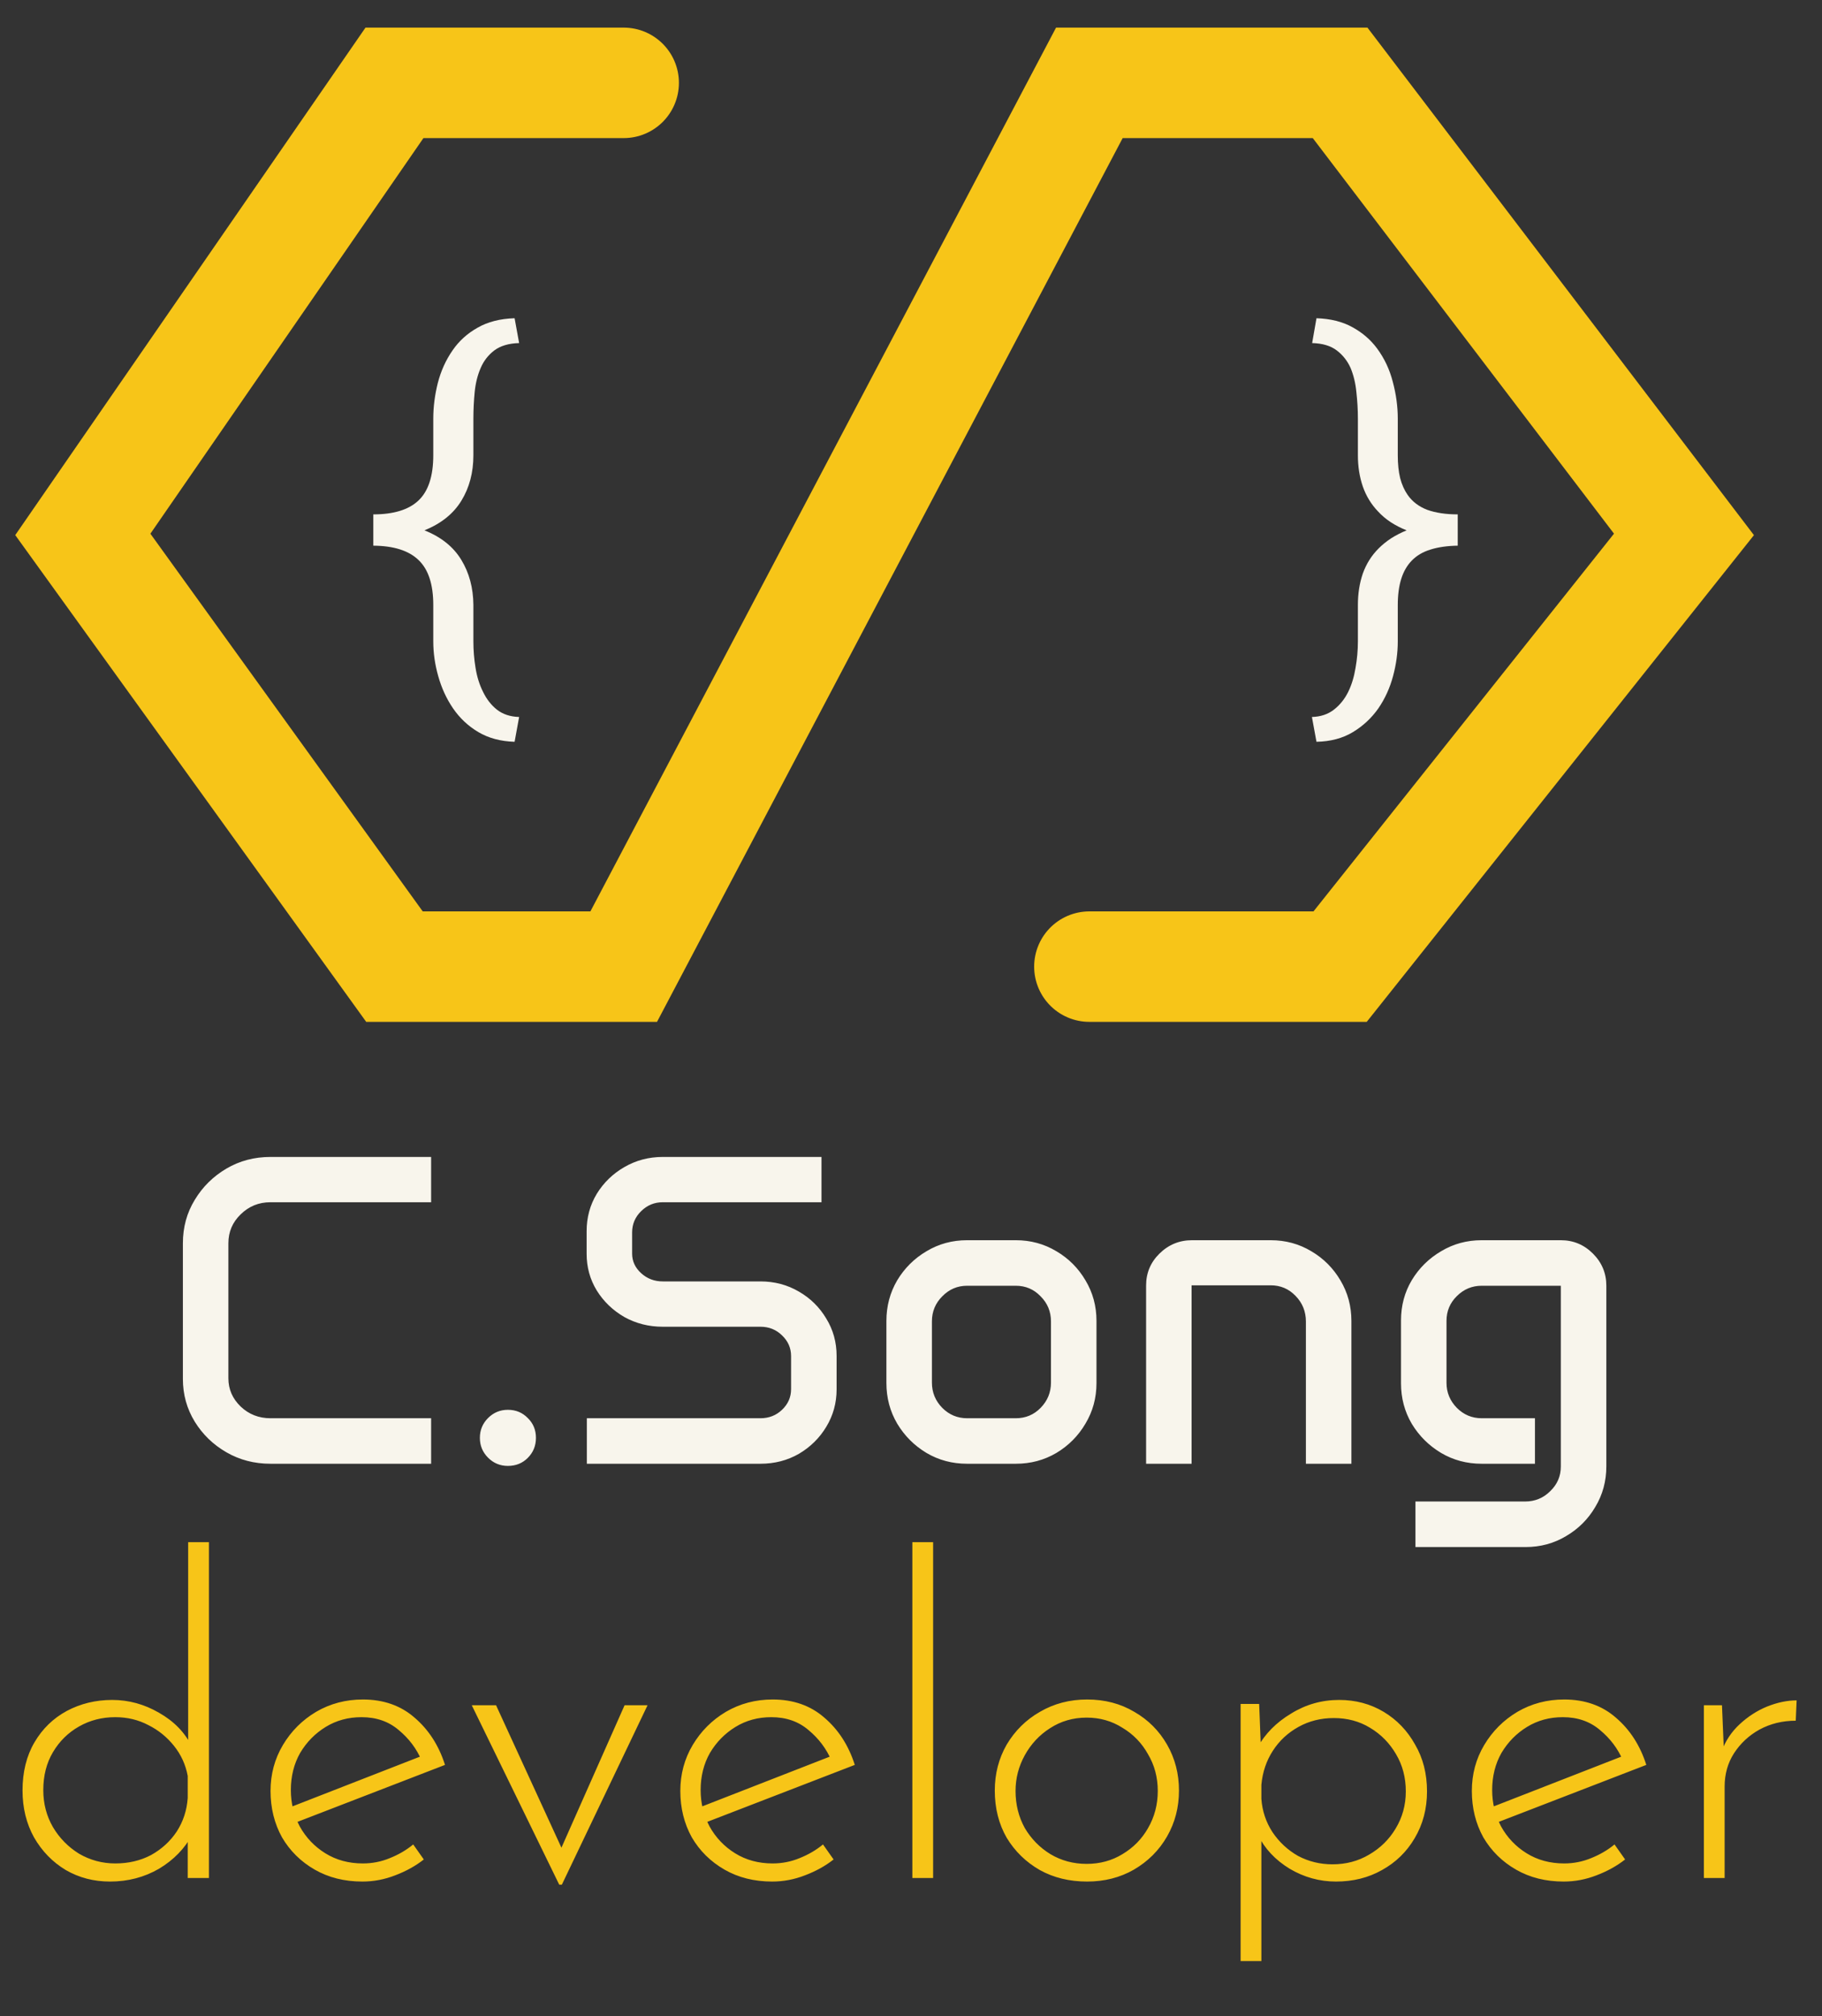 <svg width="66" height="73" viewBox="0 0 66 73" fill="none" xmlns="http://www.w3.org/2000/svg">
<rect x="0" y="0" width="66" height="73" fill="#333333" stroke="none"/>
<path d="M18.641 26.859C18.135 26.844 17.698 26.727 17.328 26.508C16.958 26.289 16.651 26 16.406 25.641C16.172 25.297 15.995 24.912 15.875 24.484C15.755 24.062 15.695 23.643 15.695 23.227V21.906C15.695 21.156 15.516 20.612 15.156 20.273C14.802 19.935 14.258 19.763 13.523 19.758V18.625C14.258 18.625 14.802 18.458 15.156 18.125C15.516 17.787 15.695 17.24 15.695 16.484V15.156C15.695 14.734 15.75 14.305 15.859 13.867C15.974 13.425 16.154 13.029 16.398 12.68C16.628 12.346 16.927 12.075 17.297 11.867C17.667 11.654 18.115 11.539 18.641 11.523L18.805 12.422C18.43 12.432 18.13 12.521 17.906 12.688C17.688 12.854 17.523 13.065 17.414 13.32C17.299 13.581 17.227 13.872 17.195 14.195C17.164 14.518 17.148 14.838 17.148 15.156V16.484C17.148 17.109 17.003 17.659 16.711 18.133C16.424 18.602 15.979 18.958 15.375 19.203C15.979 19.443 16.424 19.799 16.711 20.273C16.997 20.742 17.143 21.287 17.148 21.906V23.227C17.148 23.549 17.174 23.87 17.227 24.188C17.279 24.51 17.37 24.799 17.5 25.055C17.625 25.315 17.792 25.529 18 25.695C18.213 25.862 18.482 25.951 18.805 25.961L18.641 26.859Z" fill="#F8F5EC"/>
<path d="M47.523 25.961C47.841 25.951 48.107 25.862 48.32 25.695C48.534 25.529 48.706 25.315 48.836 25.055C48.961 24.799 49.05 24.51 49.102 24.188C49.159 23.87 49.188 23.549 49.188 23.227V21.906C49.188 21.495 49.247 21.115 49.367 20.766C49.492 20.417 49.682 20.115 49.938 19.859C50.073 19.724 50.224 19.602 50.391 19.492C50.562 19.383 50.75 19.287 50.953 19.203C50.745 19.12 50.552 19.021 50.375 18.906C50.203 18.792 50.052 18.664 49.922 18.523C49.672 18.263 49.487 17.961 49.367 17.617C49.247 17.268 49.188 16.891 49.188 16.484V15.156C49.188 14.838 49.169 14.518 49.133 14.195C49.102 13.872 49.031 13.581 48.922 13.32C48.807 13.065 48.641 12.854 48.422 12.688C48.203 12.521 47.906 12.432 47.531 12.422L47.688 11.523C48.193 11.539 48.625 11.646 48.984 11.844C49.349 12.042 49.648 12.3 49.883 12.617C50.148 12.977 50.339 13.38 50.453 13.828C50.573 14.276 50.633 14.719 50.633 15.156V16.484C50.633 16.797 50.661 17.073 50.719 17.312C50.781 17.547 50.872 17.75 50.992 17.922C51.164 18.167 51.401 18.346 51.703 18.461C52.01 18.57 52.378 18.625 52.805 18.625V19.758C52.43 19.763 52.102 19.81 51.82 19.898C51.544 19.982 51.318 20.115 51.141 20.297C50.969 20.474 50.841 20.695 50.758 20.961C50.675 21.227 50.633 21.542 50.633 21.906V23.227C50.633 23.643 50.575 24.062 50.461 24.484C50.346 24.912 50.169 25.299 49.93 25.648C49.685 25.997 49.378 26.284 49.008 26.508C48.638 26.732 48.198 26.849 47.688 26.859L47.523 25.961Z" fill="#F8F5EC"/>
<path d="M39.461 35H48.544L61 19.35L48.544 3H39.461L22.593 35H14.289L3 19.35L14.289 3H22.593" stroke="#F7C518" stroke-width="4" stroke-linecap="round"/>
<path d="M6.625 45.016C6.625 44.438 6.768 43.914 7.055 43.445C7.341 42.971 7.724 42.594 8.203 42.312C8.682 42.031 9.214 41.891 9.797 41.891H15.617V43.531H9.797C9.375 43.531 9.016 43.677 8.719 43.969C8.422 44.255 8.273 44.604 8.273 45.016V49.906C8.273 50.302 8.422 50.643 8.719 50.93C9.016 51.211 9.375 51.352 9.797 51.352H15.617V53H9.797C9.214 53 8.682 52.862 8.203 52.586C7.724 52.31 7.341 51.94 7.055 51.477C6.768 51.008 6.625 50.492 6.625 49.93V45.016ZM17.383 52.062C17.383 51.781 17.482 51.542 17.68 51.344C17.878 51.146 18.117 51.047 18.398 51.047C18.685 51.047 18.924 51.146 19.117 51.344C19.315 51.536 19.414 51.776 19.414 52.062C19.414 52.349 19.315 52.591 19.117 52.789C18.924 52.982 18.685 53.078 18.398 53.078C18.117 53.078 17.878 52.979 17.68 52.781C17.482 52.583 17.383 52.344 17.383 52.062ZM21.25 44.578C21.25 44.083 21.372 43.633 21.617 43.227C21.867 42.82 22.201 42.497 22.617 42.258C23.039 42.013 23.503 41.891 24.008 41.891H29.758V43.531H24.008C23.706 43.531 23.445 43.638 23.227 43.852C23.008 44.065 22.898 44.323 22.898 44.625V45.391C22.898 45.667 23.008 45.904 23.227 46.102C23.445 46.3 23.706 46.398 24.008 46.398H27.547C28.057 46.398 28.521 46.521 28.938 46.766C29.354 47.005 29.685 47.331 29.93 47.742C30.18 48.148 30.305 48.599 30.305 49.094V50.305C30.305 50.8 30.18 51.253 29.93 51.664C29.685 52.07 29.354 52.396 28.938 52.641C28.521 52.88 28.057 53 27.547 53H21.258V51.352H27.547C27.854 51.352 28.115 51.25 28.328 51.047C28.547 50.839 28.656 50.589 28.656 50.297V49.102C28.656 48.81 28.547 48.56 28.328 48.352C28.115 48.143 27.854 48.039 27.547 48.039H24.008C23.503 48.039 23.039 47.922 22.617 47.688C22.201 47.448 21.867 47.128 21.617 46.727C21.372 46.325 21.25 45.883 21.25 45.398V44.578ZM32.109 47.828C32.109 47.292 32.24 46.802 32.5 46.359C32.766 45.917 33.12 45.565 33.562 45.305C34.005 45.039 34.495 44.906 35.031 44.906H36.797C37.333 44.906 37.823 45.039 38.266 45.305C38.708 45.565 39.06 45.917 39.32 46.359C39.586 46.802 39.719 47.292 39.719 47.828V50.078C39.719 50.615 39.586 51.104 39.32 51.547C39.06 51.99 38.708 52.344 38.266 52.609C37.823 52.87 37.333 53 36.797 53H35.031C34.495 53 34.005 52.87 33.562 52.609C33.12 52.344 32.766 51.99 32.5 51.547C32.24 51.104 32.109 50.615 32.109 50.078V47.828ZM33.758 50.062C33.758 50.417 33.883 50.721 34.133 50.977C34.383 51.227 34.682 51.352 35.031 51.352H36.797C37.151 51.352 37.45 51.227 37.695 50.977C37.945 50.721 38.07 50.417 38.07 50.062V47.844C38.07 47.49 37.945 47.188 37.695 46.938C37.45 46.682 37.151 46.555 36.797 46.555H35.031C34.682 46.555 34.383 46.682 34.133 46.938C33.883 47.188 33.758 47.49 33.758 47.844V50.062ZM41.516 46.547C41.516 46.094 41.677 45.708 42 45.391C42.328 45.068 42.721 44.906 43.18 44.906H46.031C46.568 44.906 47.057 45.039 47.5 45.305C47.943 45.565 48.294 45.917 48.555 46.359C48.82 46.802 48.953 47.292 48.953 47.828V53H47.305V47.852C47.305 47.487 47.18 47.177 46.93 46.922C46.685 46.667 46.385 46.539 46.031 46.539H43.164V53H41.516V46.547ZM50.75 47.812C50.75 47.276 50.88 46.789 51.141 46.352C51.406 45.914 51.76 45.565 52.203 45.305C52.646 45.039 53.135 44.906 53.672 44.906H56.539C56.992 44.906 57.38 45.068 57.703 45.391C58.026 45.714 58.188 46.102 58.188 46.555V53.094C58.188 53.63 58.055 54.12 57.789 54.562C57.529 55.005 57.177 55.357 56.734 55.617C56.292 55.883 55.802 56.016 55.266 56.016H51.273V54.367H55.242C55.602 54.367 55.906 54.242 56.156 53.992C56.411 53.747 56.539 53.45 56.539 53.102V46.555H53.672C53.323 46.555 53.023 46.68 52.773 46.93C52.523 47.175 52.398 47.474 52.398 47.828V50.07C52.398 50.419 52.523 50.721 52.773 50.977C53.023 51.227 53.323 51.352 53.672 51.352H55.602V53H53.672C53.135 53 52.646 52.87 52.203 52.609C51.76 52.344 51.406 51.992 51.141 51.555C50.88 51.112 50.75 50.622 50.75 50.086V47.812Z" fill="#F8F5EC"/>
<path d="M3.984 68.128C3.397 68.128 2.864 67.989 2.384 67.712C1.904 67.424 1.52 67.029 1.232 66.528C0.955 66.027 0.816 65.461 0.816 64.832C0.816 64.16 0.96 63.579 1.248 63.088C1.536 62.597 1.925 62.219 2.416 61.952C2.917 61.685 3.467 61.552 4.064 61.552C4.661 61.552 5.227 61.707 5.76 62.016C6.304 62.325 6.699 62.731 6.944 63.232L6.816 63.584V55.84H7.568V68H6.8V66.08L6.96 66.432C6.693 66.933 6.293 67.344 5.76 67.664C5.227 67.973 4.635 68.128 3.984 68.128ZM4.176 67.472C4.656 67.472 5.088 67.371 5.472 67.168C5.856 66.955 6.165 66.672 6.4 66.32C6.635 65.957 6.768 65.552 6.8 65.104V64.304C6.725 63.899 6.56 63.536 6.304 63.216C6.048 62.896 5.739 62.645 5.376 62.464C5.013 62.272 4.613 62.176 4.176 62.176C3.696 62.176 3.259 62.288 2.864 62.512C2.469 62.736 2.155 63.045 1.92 63.44C1.685 63.835 1.568 64.293 1.568 64.816C1.568 65.307 1.685 65.755 1.92 66.16C2.155 66.555 2.469 66.875 2.864 67.12C3.269 67.355 3.707 67.472 4.176 67.472ZM13.128 68.128C12.478 68.128 11.902 67.984 11.4 67.696C10.899 67.408 10.504 67.019 10.216 66.528C9.939 66.027 9.8 65.467 9.8 64.848C9.8 64.24 9.95 63.685 10.248 63.184C10.547 62.683 10.947 62.283 11.448 61.984C11.96 61.685 12.526 61.536 13.144 61.536C13.891 61.536 14.515 61.755 15.016 62.192C15.528 62.629 15.896 63.2 16.12 63.904L10.648 66.016L10.424 65.472L15.432 63.52L15.272 63.744C15.091 63.317 14.814 62.949 14.44 62.64C14.078 62.331 13.63 62.176 13.096 62.176C12.616 62.176 12.184 62.293 11.8 62.528C11.416 62.763 11.107 63.077 10.872 63.472C10.648 63.867 10.536 64.315 10.536 64.816C10.536 65.285 10.643 65.723 10.856 66.128C11.08 66.533 11.39 66.859 11.784 67.104C12.179 67.349 12.632 67.472 13.144 67.472C13.486 67.472 13.811 67.408 14.12 67.28C14.44 67.152 14.723 66.987 14.968 66.784L15.352 67.328C15.054 67.563 14.707 67.755 14.312 67.904C13.928 68.053 13.534 68.128 13.128 68.128ZM20.257 68.24L17.089 61.744H17.969L20.577 67.424L20.113 67.408L22.625 61.744H23.457L20.353 68.24H20.257ZM27.972 68.128C27.322 68.128 26.745 67.984 26.244 67.696C25.743 67.408 25.348 67.019 25.06 66.528C24.783 66.027 24.644 65.467 24.644 64.848C24.644 64.24 24.794 63.685 25.092 63.184C25.391 62.683 25.791 62.283 26.292 61.984C26.804 61.685 27.369 61.536 27.988 61.536C28.735 61.536 29.359 61.755 29.86 62.192C30.372 62.629 30.74 63.2 30.964 63.904L25.492 66.016L25.268 65.472L30.276 63.52L30.116 63.744C29.935 63.317 29.657 62.949 29.284 62.64C28.922 62.331 28.474 62.176 27.94 62.176C27.46 62.176 27.028 62.293 26.644 62.528C26.26 62.763 25.951 63.077 25.716 63.472C25.492 63.867 25.38 64.315 25.38 64.816C25.38 65.285 25.487 65.723 25.7 66.128C25.924 66.533 26.233 66.859 26.628 67.104C27.023 67.349 27.476 67.472 27.988 67.472C28.329 67.472 28.655 67.408 28.964 67.28C29.284 67.152 29.567 66.987 29.812 66.784L30.196 67.328C29.898 67.563 29.551 67.755 29.156 67.904C28.772 68.053 28.378 68.128 27.972 68.128ZM33.049 55.84H33.801V68H33.049V55.84ZM36.035 64.832C36.035 64.224 36.179 63.669 36.467 63.168C36.765 62.667 37.165 62.272 37.667 61.984C38.179 61.685 38.749 61.536 39.379 61.536C40.019 61.536 40.589 61.685 41.091 61.984C41.592 62.272 41.987 62.667 42.275 63.168C42.563 63.669 42.707 64.224 42.707 64.832C42.707 65.44 42.563 65.995 42.275 66.496C41.987 66.997 41.587 67.397 41.075 67.696C40.573 67.984 40.008 68.128 39.379 68.128C38.739 68.128 38.168 67.989 37.667 67.712C37.165 67.424 36.765 67.035 36.467 66.544C36.179 66.043 36.035 65.472 36.035 64.832ZM36.787 64.848C36.787 65.339 36.899 65.787 37.123 66.192C37.357 66.587 37.667 66.901 38.051 67.136C38.445 67.371 38.883 67.488 39.363 67.488C39.843 67.488 40.275 67.371 40.659 67.136C41.053 66.901 41.363 66.587 41.587 66.192C41.821 65.787 41.939 65.339 41.939 64.848C41.939 64.357 41.821 63.915 41.587 63.52C41.363 63.115 41.053 62.795 40.659 62.56C40.275 62.315 39.843 62.192 39.363 62.192C38.872 62.192 38.429 62.32 38.035 62.576C37.651 62.821 37.347 63.147 37.123 63.552C36.899 63.957 36.787 64.389 36.787 64.848ZM48.396 68.128C47.798 68.128 47.238 67.973 46.716 67.664C46.193 67.344 45.809 66.933 45.564 66.432L45.692 66.16V71.008H44.94V61.696H45.612L45.692 63.744L45.548 63.28C45.825 62.779 46.23 62.368 46.764 62.048C47.297 61.717 47.878 61.552 48.508 61.552C49.105 61.552 49.644 61.696 50.124 61.984C50.604 62.272 50.982 62.667 51.26 63.168C51.548 63.659 51.692 64.224 51.692 64.864C51.692 65.493 51.542 66.059 51.244 66.56C50.956 67.051 50.561 67.435 50.06 67.712C49.569 67.989 49.014 68.128 48.396 68.128ZM48.268 67.504C48.758 67.504 49.201 67.387 49.596 67.152C50.001 66.917 50.321 66.603 50.556 66.208C50.801 65.803 50.924 65.355 50.924 64.864C50.924 64.363 50.806 63.915 50.572 63.52C50.337 63.115 50.022 62.795 49.628 62.56C49.244 62.325 48.806 62.208 48.316 62.208C47.846 62.208 47.42 62.315 47.036 62.528C46.652 62.741 46.342 63.029 46.108 63.392C45.873 63.755 45.734 64.165 45.692 64.624V65.136C45.724 65.573 45.857 65.973 46.092 66.336C46.337 66.699 46.646 66.987 47.02 67.2C47.404 67.403 47.82 67.504 48.268 67.504ZM56.644 68.128C55.993 68.128 55.417 67.984 54.916 67.696C54.415 67.408 54.02 67.019 53.732 66.528C53.455 66.027 53.316 65.467 53.316 64.848C53.316 64.24 53.465 63.685 53.764 63.184C54.063 62.683 54.463 62.283 54.964 61.984C55.476 61.685 56.041 61.536 56.66 61.536C57.407 61.536 58.031 61.755 58.532 62.192C59.044 62.629 59.412 63.2 59.636 63.904L54.164 66.016L53.94 65.472L58.948 63.52L58.788 63.744C58.607 63.317 58.329 62.949 57.956 62.64C57.593 62.331 57.145 62.176 56.612 62.176C56.132 62.176 55.7 62.293 55.316 62.528C54.932 62.763 54.623 63.077 54.388 63.472C54.164 63.867 54.052 64.315 54.052 64.816C54.052 65.285 54.159 65.723 54.372 66.128C54.596 66.533 54.905 66.859 55.3 67.104C55.695 67.349 56.148 67.472 56.66 67.472C57.001 67.472 57.327 67.408 57.636 67.28C57.956 67.152 58.239 66.987 58.484 66.784L58.868 67.328C58.569 67.563 58.223 67.755 57.828 67.904C57.444 68.053 57.049 68.128 56.644 68.128ZM62.377 61.744L62.457 63.664L62.361 63.424C62.499 63.04 62.718 62.709 63.017 62.432C63.316 62.155 63.646 61.941 64.009 61.792C64.382 61.643 64.74 61.568 65.081 61.568L65.049 62.304C64.569 62.304 64.132 62.411 63.737 62.624C63.353 62.837 63.044 63.125 62.809 63.488C62.585 63.84 62.473 64.24 62.473 64.688V68H61.721V61.744H62.377Z" fill="#F7C518"/>
</svg>
